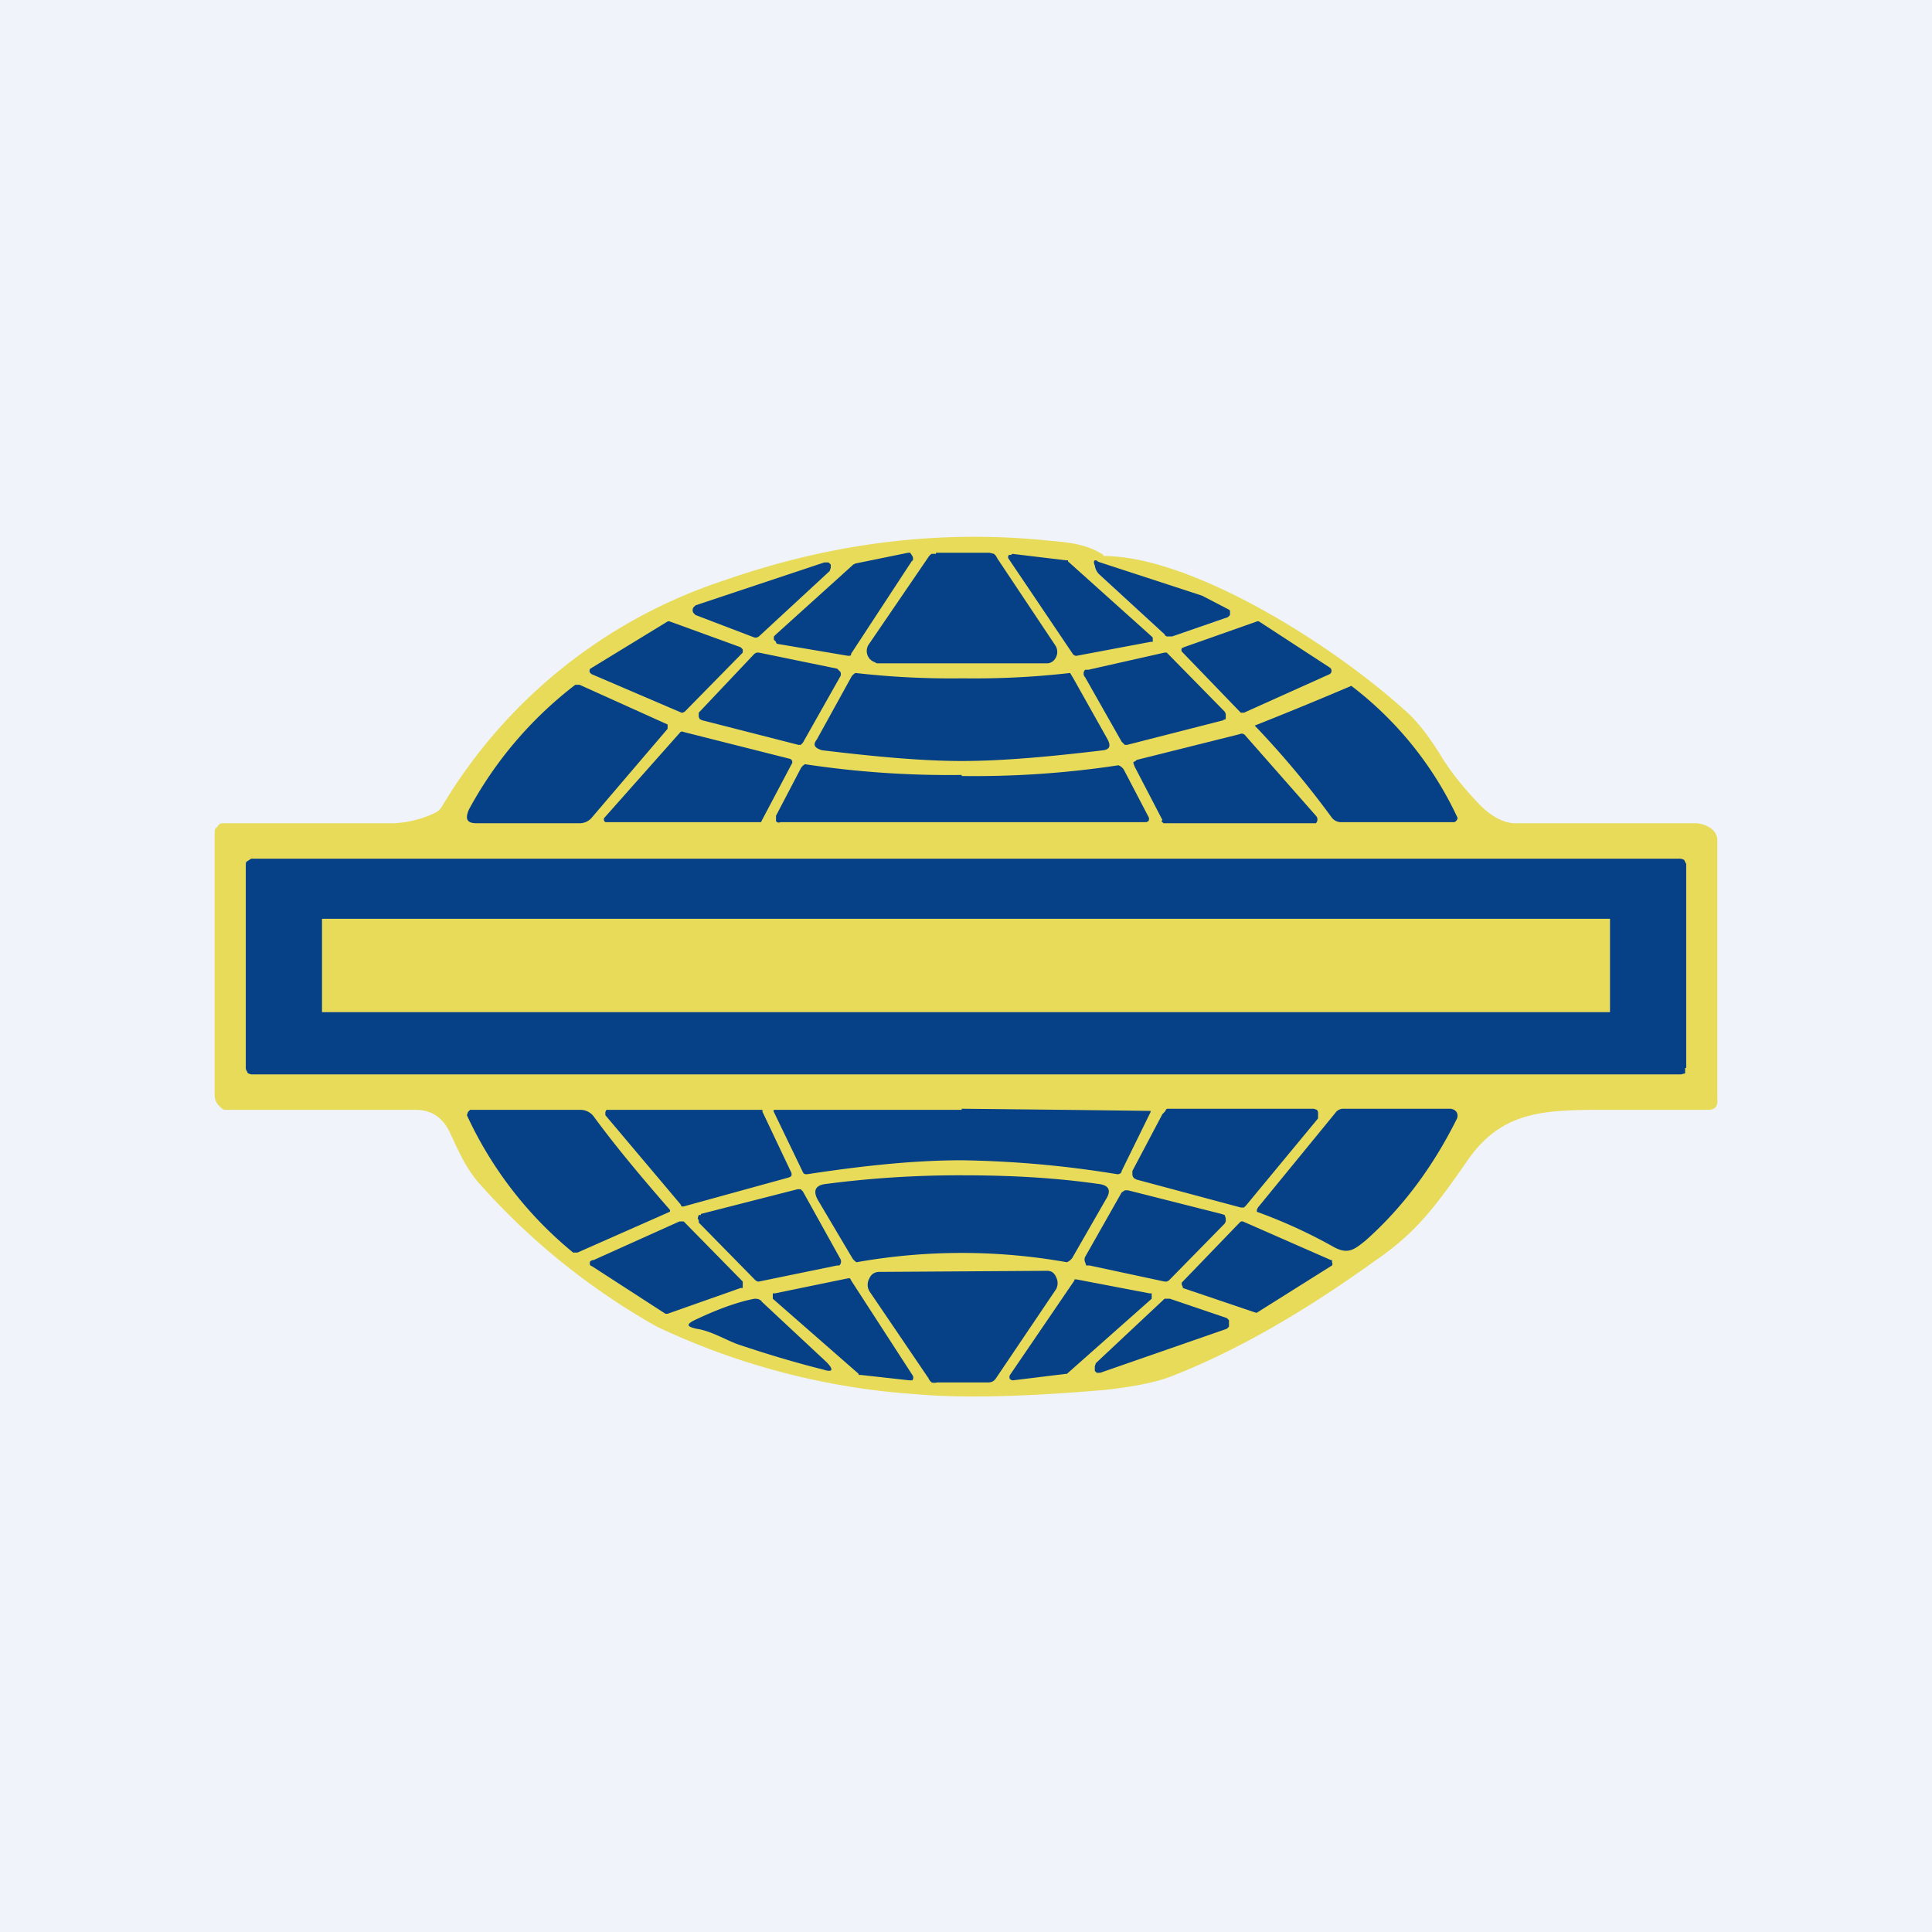 <!-- by TradingView --><svg width="18" height="18" viewBox="0 0 18 18" xmlns="http://www.w3.org/2000/svg"><path fill="#F0F3FA" d="M0 0h18v18H0z"/><path d="M10.28 5.17c0 .14-.1.05-.08.1 0 .03.02.06.04.08l.61.56.04.02h.03l.52-.18.02-.02V5.7l-.01-.01s-1.45-.3-1.17-.51c.81 0 2.1.8 2.8 1.43.12.1.24.26.35.44.06.1.17.25.33.42.1.11.24.21.38.2h1.67c.08.01.18.05.19.15v2.41c.01.11-.05.11-.11.11h-.9c-.6 0-1 0-1.33.49-.28.4-.46.65-.84.91-.68.49-1.31.85-1.9 1.08-.15.06-.36.1-.63.13-.7.06-1.3.08-1.75.04a6.7 6.7 0 0 1-2.42-.63 6.42 6.42 0 0 1-1.66-1.34c-.12-.14-.18-.28-.26-.45-.07-.16-.18-.23-.33-.23H2.1c-.03 0-.05-.03-.07-.05A.14.14 0 0 1 2 10.2V7.76c0-.02 0-.04.02-.05.01-.02.03-.04.05-.04h1.6a1 1 0 0 0 .39-.1.15.15 0 0 0 .06-.06 4.8 4.8 0 0 1 2.62-2.1c1-.35 1.98-.47 2.96-.38.18.02.4.02.58.14Z" fill="#E7DB59"/><path d="m8.5 5.22-.57.87c0 .01 0 .02-.02.02H7.9L7.25 6s-.02 0-.02-.02l-.02-.02v-.03l.02-.02.72-.65.02-.01.49-.1h.02l.02.03a.05.05 0 0 1 0 .05ZM8.72 5.15h.5l.04.01a.1.1 0 0 1 .03.04l.54.81a.11.11 0 0 1 .01.11.1.1 0 0 1-.03.04.09.09 0 0 1-.05.02H8.17l-.04-.02a.1.1 0 0 1-.04-.04.11.11 0 0 1 0-.11l.56-.82a.1.1 0 0 1 .03-.03h.04ZM9.95 5.23l.78.7.01.01v.04h-.02l-.69.13h-.01L10 6.1l-.6-.89a.03.03 0 0 1 0-.04h.02l.01-.01.5.06h.02ZM10.22 5.23l.98.32.25.13.01.01v.04l-.02.02-.52.18h-.03c-.02 0-.03 0-.04-.02l-.61-.56a.14.14 0 0 1-.04-.08c-.02-.05 0-.06.03-.04ZM7.73 5.32l-.66.61-.02.01h-.02l-.55-.21-.02-.02a.05.05 0 0 1 0-.05l.02-.02 1.2-.4h.04l.02.02v.03l-.01.03ZM6.24 5.79l.66.24.01.01.01.01v.03l-.54.55-.02.01h-.01l-.84-.36-.01-.01a.03.03 0 0 1 0-.04l.72-.44a.03.03 0 0 1 .02 0ZM12.39 6.28l-.8.36h-.03l-.54-.56-.01-.01a.04.04 0 0 1 0-.03l.02-.01.68-.24a.03.03 0 0 1 .02 0l.66.43.01.01a.04.04 0 0 1 0 .04l-.01.01ZM7.07 6.08l.73.15.01.01.02.02a.05.05 0 0 1 0 .04l-.35.62-.02.02h-.02l-.9-.23-.02-.01-.01-.02v-.04l.52-.55.02-.01h.02ZM11.4 6.71l-.9.23h-.02l-.03-.03-.34-.6a.05.05 0 0 1 0-.07h.03l.71-.16h.02l.02.02.52.53.01.02v.05l-.03.01ZM8.97 6.32a7.85 7.85 0 0 0 1-.05l.03.05.32.57c.03.06.02.09-.04.1-.5.06-.94.1-1.32.1-.37 0-.8-.04-1.3-.1-.07-.02-.09-.05-.05-.1l.32-.58a.1.1 0 0 1 .04-.04 7.87 7.87 0 0 0 1 .05ZM4.37 7.54a3.65 3.65 0 0 1 .99-1.16h.04l.82.37v.04l-.7.82a.15.15 0 0 1-.12.06h-.96c-.09 0-.11-.04-.07-.13ZM11.69 6.76a37.01 37.01 0 0 0 .9-.37 3.29 3.29 0 0 1 .99 1.23.05.05 0 0 1-.03.04H12.5a.11.11 0 0 1-.09-.04 8.55 8.55 0 0 0-.72-.86ZM5.63 7.62l.71-.8a.03.03 0 0 1 .03 0l.99.25a.03.03 0 0 1 .02.02.03.03 0 0 1 0 .02l-.28.53-.01.02H5.64l-.01-.01a.03.03 0 0 1 0-.03ZM10.83 7.64l-.26-.5-.01-.03V7.1l.02-.01.01-.01.96-.24a.04.04 0 0 1 .05.01l.66.75a.05.05 0 0 1 0 .07H10.84l-.02-.02ZM8.96 7.23a8.94 8.94 0 0 0 1.46-.1.1.1 0 0 1 .05.04l.23.44a.04.04 0 0 1 0 .04l-.02.01H7.27a.03.03 0 0 1-.04-.01V7.6l.23-.44a.1.1 0 0 1 .04-.04 8.95 8.95 0 0 0 1.46.1ZM15.7 9.95V10l-.04.01H2.34l-.03-.01-.02-.04v-1.9c0-.02 0-.03.02-.04L2.34 8h13.32l.03.01.02.04v1.9ZM12.28 10.42l-.67.81-.02.02h-.03l-.97-.26-.02-.01a.05.05 0 0 1-.02-.04v-.03l.28-.53.02-.02.02-.03h1.37l.03.01.01.02v.06ZM6.24 11.27a.02.02 0 0 1 0 .02l-.86.38h-.04a3.6 3.6 0 0 1-.99-1.28l.01-.03.02-.02h1.03c.04 0 .09.02.12.06.19.26.43.55.71.87ZM7.1 10.35l.27.57a.04.04 0 0 1 0 .04l-.02.01-.98.27h-.02l-.01-.02-.7-.83v-.03l.01-.02H7.1l.01.01ZM8.96 10.33a571.6 571.6 0 0 1 1.76.02v.01l-.27.55c0 .02-.02.03-.04.03a9.78 9.78 0 0 0-1.45-.13c-.48 0-.98.06-1.44.13-.02 0-.03 0-.04-.02l-.27-.56a.02.02 0 0 1 0-.02h1.75ZM12.72 11.56c-.1.08-.16.13-.29.06a4.78 4.78 0 0 0-.72-.33v-.02l.01-.02.72-.88a.09.09 0 0 1 .07-.04h1.01l.03.01.02.02a.07.07 0 0 1 0 .07c-.22.44-.5.82-.85 1.13ZM8.96 10.95c.43 0 .85.02 1.27.08.1.01.13.06.07.15l-.31.54a.12.12 0 0 1-.05.04 5.58 5.58 0 0 0-1.96 0 .12.12 0 0 1-.04-.04l-.32-.54c-.05-.09-.02-.14.08-.15a9.6 9.6 0 0 1 1.26-.08ZM6.53 11.31l.9-.23h.03l.02.02.35.63a.05.05 0 0 1-.01.06H7.8l-.73.15h-.01l-.02-.01-.53-.54v-.02l-.01-.02.01-.03h.02ZM10.85 11.94l-.7-.15h-.03l-.01-.03a.06.06 0 0 1 0-.05l.34-.6.03-.02h.03l.87.22.03.01.01.03v.03l-.01.02-.52.53-.02.01h-.02ZM5.53 11.74l.8-.36h.04l.55.56V12L6.9 12l-.68.24H6.2l-.68-.44-.02-.01a.04.04 0 0 1 0-.04l.02-.01ZM11.7 12.23l-.68-.23v-.01l-.01-.02v-.02l.54-.56a.03.03 0 0 1 .03-.01l.82.36h.01v.02a.03.03 0 0 1 0 .03l-.7.44a.03.03 0 0 1-.01 0ZM9.2 12.88h-.47a.1.1 0 0 1-.05 0 .1.1 0 0 1-.03-.04l-.55-.81a.12.12 0 0 1 0-.12.1.1 0 0 1 .03-.04.1.1 0 0 1 .06-.02l1.56-.01a.1.1 0 0 1 .05.01.1.1 0 0 1 .04.05.12.12 0 0 1 0 .11l-.56.83a.1.1 0 0 1-.03.03.1.1 0 0 1-.05.01ZM8 12.8l-.8-.7v-.05h.02l.68-.14h.02l.01.02.57.88a.04.04 0 0 1 0 .05h-.03l-.45-.05H8ZM9.41 12.81l.6-.88v-.01h.02l.68.13h.02v.05l-.79.7h-.01l-.49.06h-.01l-.02-.01a.04.04 0 0 1 0-.04ZM7.67 12.76c-.28-.07-.54-.15-.78-.23-.12-.04-.26-.13-.4-.15-.09-.02-.1-.04-.02-.08.21-.1.4-.17.56-.2.02 0 .05 0 .07.03l.6.56c.07.07.06.1-.03.07ZM10.21 12.7l.64-.6h.05l.53.18.02.02v.06l-.02.02-1.18.41h-.03a.05.05 0 0 1-.02-.02v-.04l.01-.03Z" fill="#064087"/><path fill="#E7DB59" d="M3 8.56h12v.87H3z"/></svg>